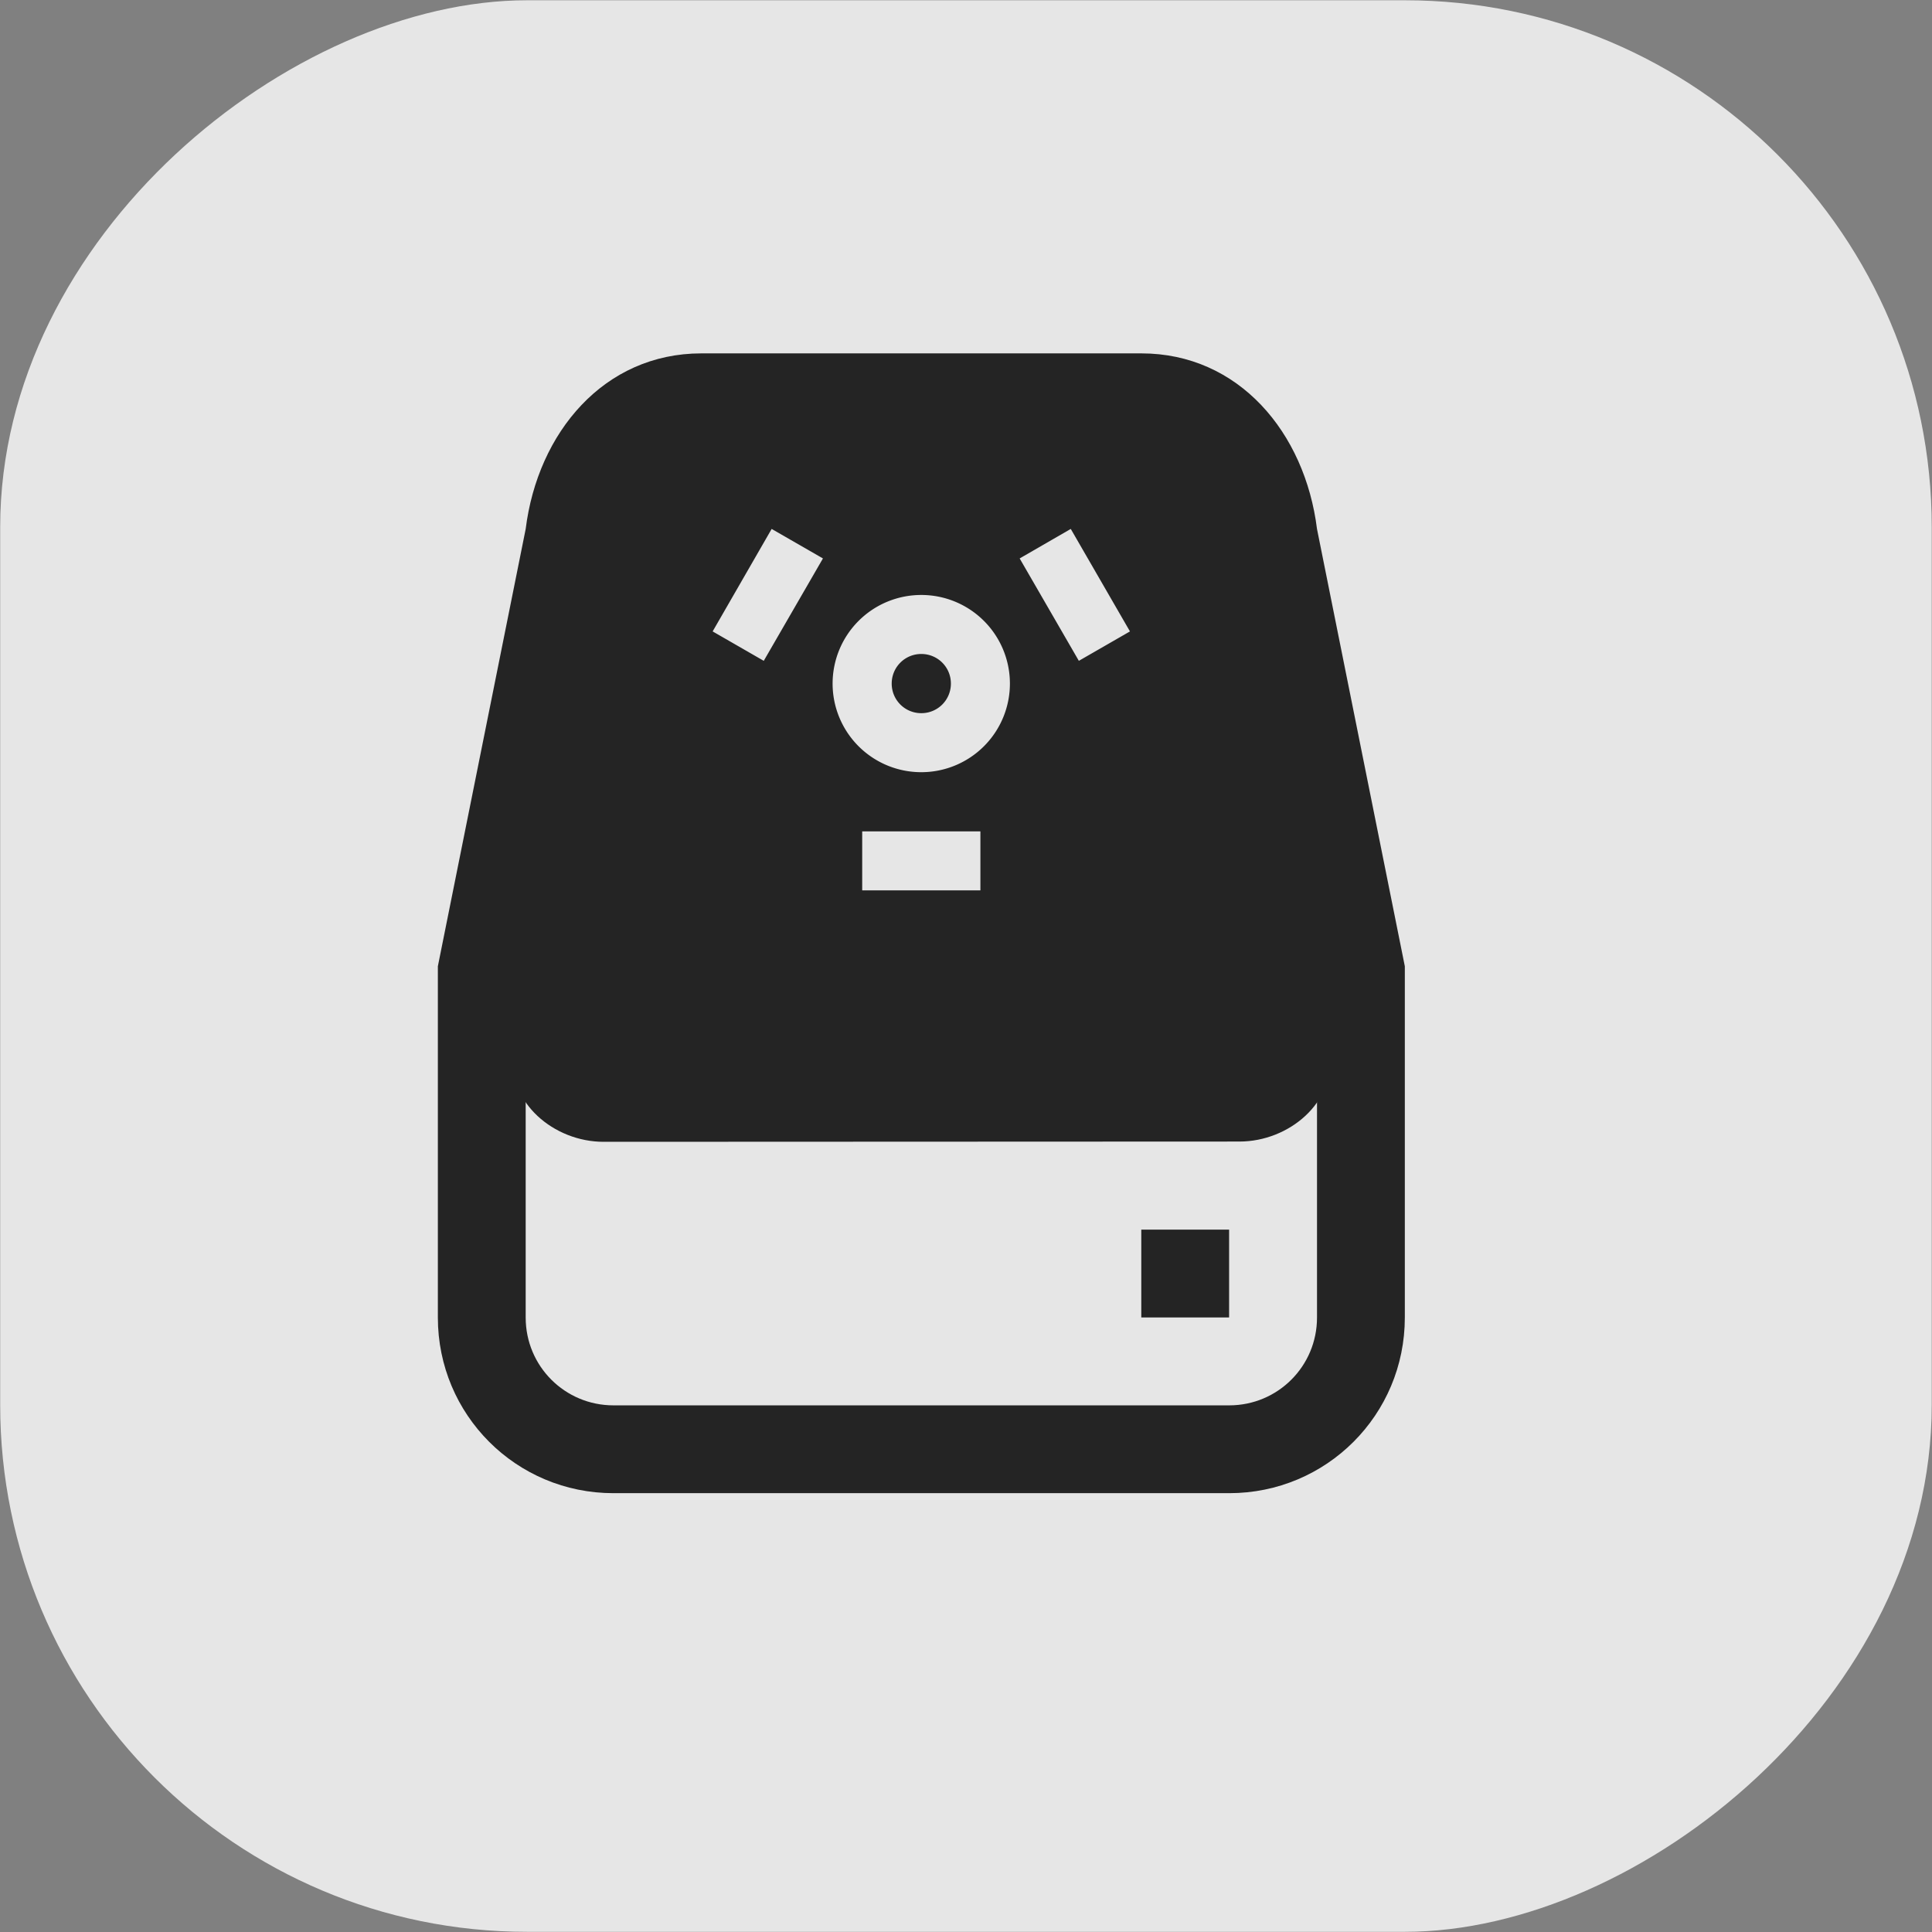<?xml version="1.0" encoding="UTF-8" standalone="no"?>
<svg
   xmlns:dc="http://purl.org/dc/elements/1.1/"
   xmlns:cc="http://creativecommons.org/ns#"
   xmlns:rdf="http://www.w3.org/1999/02/22-rdf-syntax-ns#"
   xmlns:svg="http://www.w3.org/2000/svg"
   xmlns="http://www.w3.org/2000/svg"
   xmlns:sodipodi="http://sodipodi.sourceforge.net/DTD/sodipodi-0.dtd"
   xmlns:inkscape="http://www.inkscape.org/namespaces/inkscape"
   width="22"
   height="22"
   version="1.1"
   id="svg21"
   sodipodi:docname="kdf.svg"
   inkscape:version="1.0.1 (3bc2e813f5, 2020-09-07)">
  <rect width="100%" height="100%" fill="#808080" stroke="none"/>
  <sodipodi:namedview
     pagecolor="#329632"
     bordercolor="#666666"
     borderopacity="1"
     objecttolerance="10"
     gridtolerance="10"
     guidetolerance="10"
     inkscape:pageopacity="0"
     inkscape:pageshadow="2"
     inkscape:window-width="1920"
     inkscape:window-height="932"
     id="namedview23"
     showgrid="false"
     inkscape:zoom="8.6931821"
     inkscape:cx="-8.9378244"
     inkscape:cy="2.1661548"
     inkscape:window-x="0"
     inkscape:window-y="36"
     inkscape:window-maximized="1"
     inkscape:current-layer="svg21"
     inkscape:document-rotation="0" />
  <defs
     id="defs3">
    <style
       id="current-color-scheme"
       type="text/css">.ColorScheme-Text { color:#333333; } .ColorScheme-Highlight { color:#5294e2; } .ColorScheme-ButtonBackground { color:#333333; }</style>
  </defs>
  <rect
     class="ColorScheme-Text"
     x="-20.43"
     y="-19.39"
     width="16"
     height="16"
     ry="0"
     opacity="0"
     id="rect5" />
  <g
     transform="translate(21.997,-33.976)"
     id="kdf">
    <rect
       y="33.976"
       x="-21.997"
       height="22"
       width="22"
       id="rect817-1-0-3"
       style="clip-rule:evenodd;fill:#ffffff;fill-opacity:0;fill-rule:evenodd;stroke-width:0.546;stroke-linejoin:round;stroke-miterlimit:1.414" />
    <rect
       transform="rotate(90)"
       ry="6"
       y="2.9589844e-06"
       x="33.979"
       height="21.995"
       width="21.995"
       id="rect990-6"
       style="opacity:0.8;fill:#ffffff;fill-opacity:1;stroke-width:0.471;stroke-linecap:round" />
    <g
       transform="translate(-390.493,-528.897)"
       id="g1034-7">
      <path
         sodipodi:nodetypes="sccssssccssssccssssccs"
         id="path992-5"
         style="fill:#242424;fill-opacity:1;fill-rule:evenodd;paint-order:fill markers stroke"
         d="m 376.482,566.897 c -1.108,0 -1.863,0.901 -2,2 l -1,4.979 v 4 c 0,1.108 0.892,2 2,2 h 7.011 c 1.108,0 2,-0.892 2,-2 v -4 l -1,-4.979 c -0.137,-1.099 -0.892,-2 -2,-2 z m 0,1 h 5.011 c 0.554,0 0.931,0.45 1,1 l 1,4.979 v 4 c 0,0.554 -0.446,1 -1,1 h -7.011 c -0.554,0 -1,-0.446 -1,-1 v -4 l 1,-4.979 c 0.069,-0.55 0.446,-1 1,-1 z"
         inkscape:connector-curvature="0" />
      <path
         sodipodi:nodetypes="ccssccsscc"
         id="path994-3"
         style="fill:#242424;fill-opacity:1;fill-rule:evenodd;paint-order:fill markers stroke"
         d="m 374.482,573.875 -0.136,1 c -0.074,0.549 0.456,1 1.023,1 l 7.241,-0.003 c 0.567,-2.1e-4 1.097,-0.451 1.023,-1 l -0.135,-1 c 0,0.554 -0.321,1 -0.887,1 l -7.241,0.003 c -0.567,2.1e-4 -0.887,-0.446 -0.887,-1 z"
         inkscape:connector-curvature="0" />
      <rect
         id="rect996-5"
         style="fill:#242424;fill-opacity:1;fill-rule:evenodd;paint-order:fill markers stroke"
         height="1"
         width="1"
         y="576.875"
         x="381.492" />
      <path
         transform="translate(368.502,562.875)"
         d="m 7,5 c 0,0 -1.767,6.518 -1.102,7.184 0.666,0.666 8.711,0.652 9.377,-0.014 C 15.941,11.504 13.99,5 13.99,5 Z M 8.781,6.021 9.365,6.357 8.691,7.523 8.109,7.188 Z m 3.406,0 L 12.861,7.188 12.279,7.523 11.605,6.357 Z M 10.484,6.773 A 1.009,1.009 0 0 1 11.494,7.781 1.009,1.009 0 0 1 10.484,8.791 1.009,1.009 0 0 1 9.475,7.781 1.009,1.009 0 0 1 10.484,6.773 Z m 0,0.672 A 0.336,0.336 0 0 0 10.148,7.781 0.336,0.336 0 0 0 10.484,8.119 0.336,0.336 0 0 0 10.822,7.781 0.336,0.336 0 0 0 10.484,7.445 Z M 9.812,9.465 h 1.346 V 10.137 H 9.812 Z"
         style="fill:#242424;fill-opacity:1;stroke:none;stroke-width:0.666;stroke-linecap:round;stroke-miterlimit:4;stroke-dasharray:none;stroke-opacity:1"
         id="path1002-6" />
    </g>
    <g
       id="g1077-2"
       transform="matrix(0.673,0,0,0.673,-4.102,-9.723)"
       style="fill:#242424;fill-opacity:1" />
    <g
       style="fill:#242424;fill-opacity:1"
       transform="matrix(0.673,0,0,0.673,-4.102,-9.723)"
       id="g1097-9" />
  </g>
  <g
     transform="translate(31.794,-15.987)"
     id="16-16-kdf">
    <rect
       style="opacity:0.8;fill:#ffffff;fill-opacity:1;stroke-width:0.343;stroke-linecap:round"
       id="rect1101-1"
       width="16"
       height="16"
       x="21.987"
       y="31.794"
       ry="4.365"
       transform="rotate(90)" />
    <g
       id="g1162-2"
       transform="translate(1.712,-14.502)">
      <g
         transform="translate(-420.493,-528.897)"
         id="g1111-7">
        <path
           sodipodi:nodetypes="sccssssccssssccssssccs"
           id="path1103-0"
           style="fill:#242424;fill-opacity:1;fill-rule:evenodd;paint-order:fill markers stroke"
           d="m 376.482,566.897 c -1.108,0 -1.863,0.901 -2,2 l -1,4.979 v 4 c 0,1.108 0.892,2 2,2 h 7.011 c 1.108,0 2,-0.892 2,-2 v -4 l -1,-4.979 c -0.137,-1.099 -0.892,-2 -2,-2 z m 0,1 h 5.011 c 0.554,0 0.931,0.45 1,1 l 1,4.979 v 4 c 0,0.554 -0.446,1 -1,1 h -7.011 c -0.554,0 -1,-0.446 -1,-1 v -4 l 1,-4.979 c 0.069,-0.55 0.446,-1 1,-1 z"
           inkscape:connector-curvature="0" />
        <path
           sodipodi:nodetypes="ccssccsscc"
           id="path1105-9"
           style="fill:#242424;fill-opacity:1;fill-rule:evenodd;paint-order:fill markers stroke"
           d="m 374.482,573.875 -0.136,1 c -0.074,0.549 0.456,1 1.023,1 l 7.241,-0.003 c 0.567,-2.1e-4 1.097,-0.451 1.023,-1 l -0.135,-1 c 0,0.554 -0.321,1 -0.887,1 l -7.241,0.003 c -0.567,2.1e-4 -0.887,-0.446 -0.887,-1 z"
           inkscape:connector-curvature="0" />
        <rect
           id="rect1107-3"
           style="fill:#242424;fill-opacity:1;fill-rule:evenodd;paint-order:fill markers stroke"
           height="1"
           width="1"
           y="576.875"
           x="381.492" />
        <path
           transform="translate(386.997,559.386)"
           d="m -11.494,8.49 c 0,0 -1.769,6.518 -1.104,7.184 0.666,0.666 8.713,0.652 9.379,-0.014 0.666,-0.666 -1.285,-7.17 -1.285,-7.17 z m 1.781,1.021 0.582,0.336 -0.672,1.166 -0.584,-0.338 z m 3.406,0 0.674,1.164 -0.584,0.338 -0.672,-1.166 z m -1.703,0.75 A 1.009,1.009 0 0 1 -7,11.271 1.009,1.009 0 0 1 -8.01,12.281 1.009,1.009 0 0 1 -9.02,11.271 1.009,1.009 0 0 1 -8.01,10.262 Z m 0,0.674 a 0.336,0.336 0 0 0 -0.336,0.336 0.336,0.336 0 0 0 0.336,0.336 0.336,0.336 0 0 0 0.336,-0.336 0.336,0.336 0 0 0 -0.336,-0.336 z m -0.672,2.018 h 1.346 v 0.674 h -1.346 z"
           style="fill:#242424;fill-opacity:1;stroke:none;stroke-width:0.666;stroke-linecap:round;stroke-miterlimit:4;stroke-dasharray:none;stroke-opacity:1"
           id="path1109-6" />
      </g>
      <g
         style="fill:#242424;fill-opacity:1"
         transform="matrix(0.673,0,0,0.673,-34.102,-9.723)"
         id="g1131-0" />
    </g>
  </g>
</svg>
